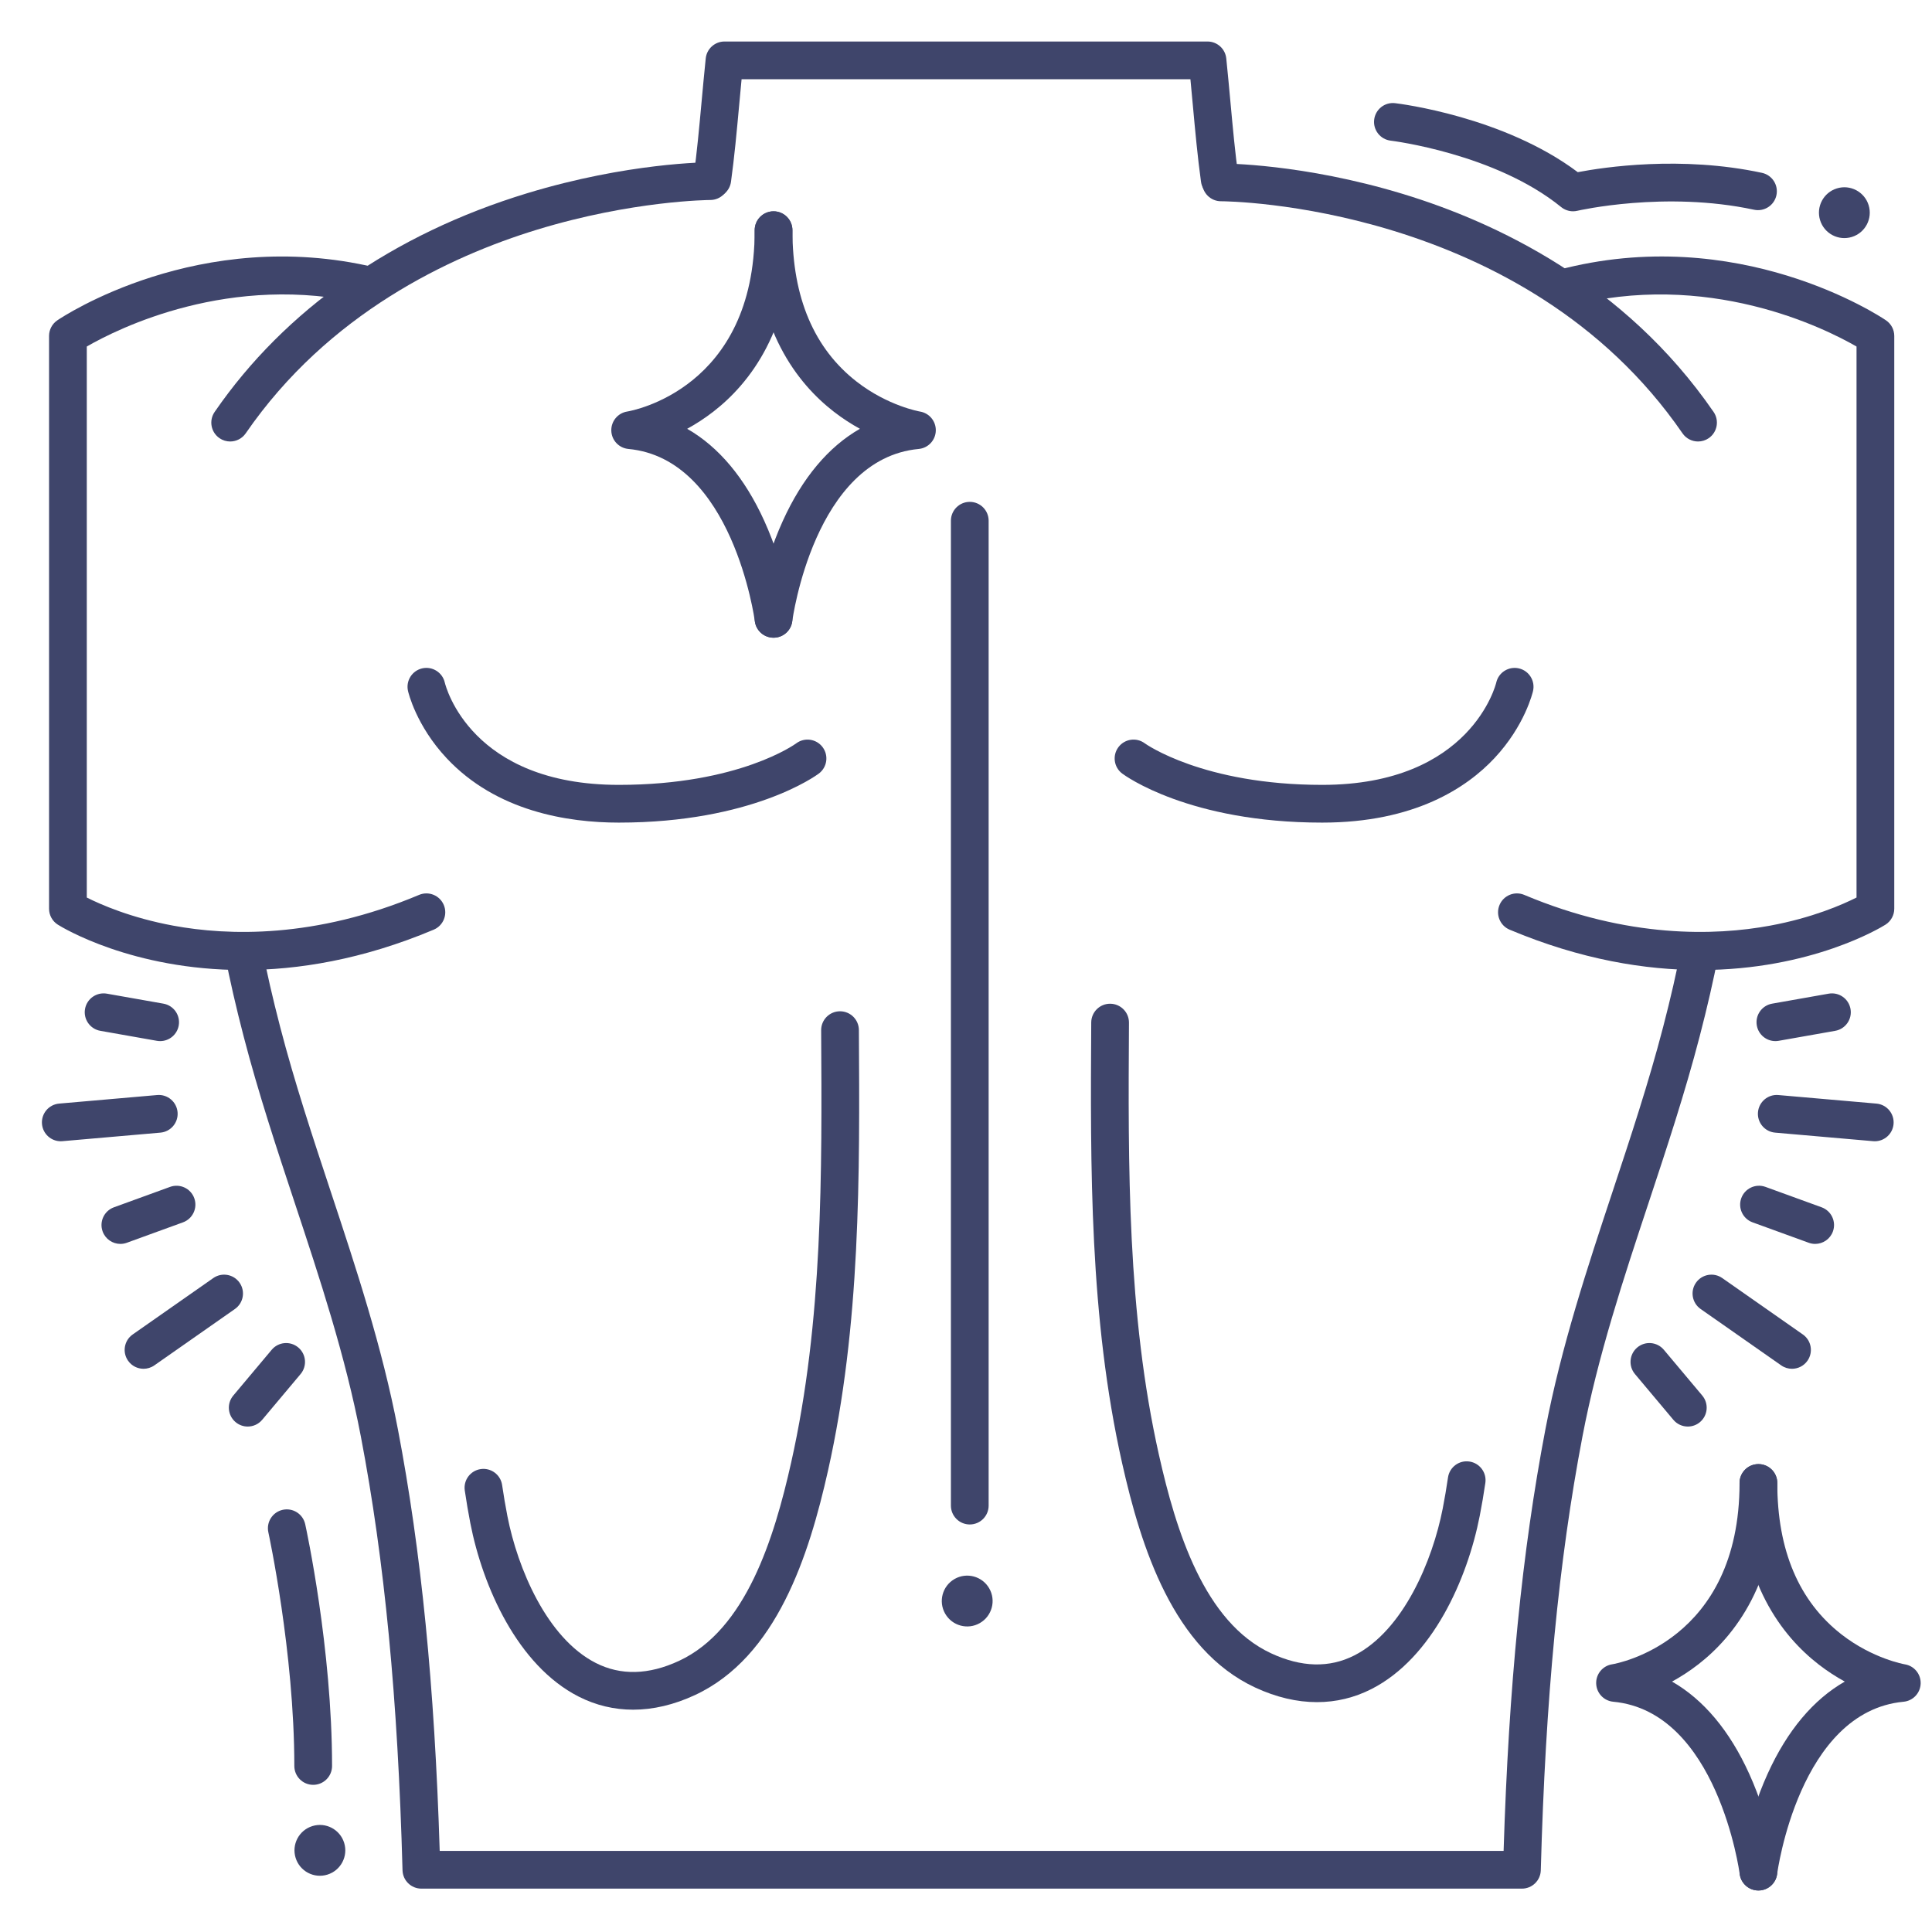 <?xml version="1.0" ?><svg enable-background="new 0 0 512 512" version="1.1" viewBox="0 0 512 512" xml:space="preserve" xmlns="http://www.w3.org/2000/svg" xmlns:xlink="http://www.w3.org/1999/xlink"><g id="Lines"><g><g><path d="M60.995,117c-0.977,0-1.964-0.286-2.83-0.882c-2.274-1.566-2.85-4.679-1.283-6.954     c18.661-27.11,47.293-47.148,82.798-57.949C166.385,43.093,187.35,43,188.229,43c2.762,0,5,2.239,5,5c0,2.76-2.236,4.998-4.996,5     l0,0c-0.203,0-20.604,0.12-45.941,7.875c-23.135,7.08-55.303,22.189-77.173,53.96C64.148,116.244,62.585,117,60.995,117z" fill="#3F456B"/></g></g><g><g><path d="M450.005,117c-1.591,0-3.153-0.757-4.123-2.166c-41.933-60.916-120.958-61.501-122.269-61.501     c-0.018,0-0.022,0-0.03,0c-2.753,0-4.989-2.225-5-4.98c-0.011-2.761,2.219-5.009,4.979-5.02     c0.92-0.011,21.654,0.008,48.159,8.048c24.575,7.455,58.819,23.531,82.396,57.783c1.566,2.274,0.991,5.388-1.283,6.954     C451.969,116.714,450.981,117,450.005,117z" fill="#3F456B"/></g></g><g><g><g><path d="M250.488,427.658c-1.86-3.221-0.757-7.338,2.465-9.198c3.22-1.859,7.338-0.756,9.198,2.465      c1.859,3.22,0.756,7.339-2.464,9.198C256.465,431.983,252.347,430.878,250.488,427.658z" fill="#3F456B"/></g></g></g><g><g><g><g><path d="M465.994,501c-2.479,0-4.63-1.841-4.953-4.364c-0.066-0.502-5.924-43.073-33.508-45.659       c-2.509-0.235-4.451-2.301-4.53-4.82c-0.08-2.519,1.728-4.704,4.217-5.097C428.58,440.835,461,434.958,461,393       c0-2.761,2.238-5,5-5s5,2.239,5,5c0,26.302-11.384,40.661-20.934,48.075c-2.355,1.828-4.712,3.33-6.955,4.562       c8.325,4.758,15.26,12.998,20.442,24.423c5.745,12.665,7.341,24.797,7.406,25.307c0.35,2.739-1.588,5.243-4.327,5.593       C466.418,500.987,466.205,501,465.994,501z" fill="#3F456B"/></g></g><g><g><path d="M466.006,501c-0.211,0-0.424-0.013-0.639-0.041c-2.739-0.35-4.677-2.854-4.327-5.593       c0.065-0.51,1.661-12.642,7.406-25.307c5.183-11.425,12.117-19.666,20.442-24.423c-2.243-1.231-4.6-2.733-6.955-4.562       C472.384,433.661,461,419.302,461,393c0-2.761,2.238-5,5-5s5,2.239,5,5c0,17.867,5.742,31.384,17.066,40.175       c8.253,6.407,16.631,7.873,16.714,7.886c2.489,0.393,4.297,2.578,4.217,5.097c-0.079,2.519-2.021,4.585-4.53,4.82       c-27.693,2.596-33.452,45.225-33.507,45.655C470.638,499.157,468.485,501,466.006,501z" fill="#3F456B"/></g></g></g></g><g><g><g><g><path d="M204.994,169c-2.479,0-4.63-1.841-4.953-4.364c-0.066-0.502-5.924-43.073-33.508-45.659       c-2.509-0.235-4.451-2.301-4.53-4.82c-0.08-2.519,1.728-4.704,4.217-5.097C167.58,108.835,200,102.958,200,61       c0-2.761,2.238-5,5-5s5,2.239,5,5c0,26.302-11.384,40.661-20.934,48.075c-2.355,1.828-4.712,3.33-6.955,4.562       c8.325,4.758,15.26,12.998,20.442,24.423c5.745,12.665,7.341,24.797,7.406,25.307c0.35,2.739-1.588,5.243-4.327,5.593       C205.418,168.987,205.205,169,204.994,169z" fill="#3F456B"/></g></g><g><g><path d="M205.006,169c-0.211,0-0.424-0.013-0.639-0.041c-2.739-0.35-4.677-2.854-4.327-5.593       c0.065-0.51,1.661-12.642,7.406-25.307c5.183-11.425,12.117-19.666,20.442-24.423c-2.243-1.231-4.6-2.733-6.955-4.562       C211.384,101.661,200,87.302,200,61c0-2.761,2.238-5,5-5s5,2.239,5,5c0,17.867,5.742,31.384,17.066,40.175       c8.253,6.407,16.631,7.873,16.714,7.886c2.489,0.393,4.297,2.578,4.217,5.097c-0.079,2.519-2.021,4.585-4.53,4.82       c-27.693,2.596-33.452,45.225-33.507,45.655C209.638,167.157,207.485,169,205.006,169z" fill="#3F456B"/></g></g></g></g><g><g><g><path d="M78.344,492.36c-1.103-3.552,0.881-7.324,4.434-8.428c3.551-1.103,7.324,0.882,8.427,4.434      c1.103,3.551-0.882,7.325-4.433,8.427C83.219,497.897,79.447,495.911,78.344,492.36z" fill="#3F456B"/></g></g></g><g><g><g><path d="M482.344,58.36c-1.103-3.552,0.881-7.324,4.434-8.428c3.551-1.103,7.324,0.882,8.427,4.434      c1.103,3.551-0.882,7.325-4.433,8.427C487.219,63.897,483.447,61.911,482.344,58.36z" fill="#3F456B"/></g></g></g><g><g><path d="M403.329,500.507H111.671c-2.708,0-4.925-2.157-4.998-4.864c-1.238-45.494-4.749-82.033-11.048-114.99     c-4.062-21.253-10.904-41.91-17.521-61.887c-4.734-14.296-9.631-29.079-13.539-44.119c-2.038-7.841-3.665-14.938-4.974-21.698     c-0.524-2.711,1.248-5.334,3.959-5.859c2.704-0.528,5.334,1.246,5.859,3.958c1.268,6.551,2.849,13.447,4.833,21.083     c3.826,14.722,8.67,29.347,13.354,43.489c6.719,20.283,13.665,41.257,17.851,63.154c6.176,32.312,9.712,67.926,11.08,111.73     h281.945c1.368-43.804,4.904-79.419,11.08-111.73c4.186-21.897,11.132-42.871,17.851-63.154     c4.685-14.143,9.528-28.767,13.354-43.489c1.984-7.636,3.565-14.532,4.833-21.083c0.524-2.712,3.145-4.487,5.859-3.958     c2.711,0.525,4.483,3.148,3.959,5.859c-1.309,6.76-2.936,13.857-4.974,21.698c-3.908,15.04-8.805,29.823-13.539,44.119     c-6.617,19.977-13.46,40.634-17.521,61.887c-6.299,32.957-9.81,69.496-11.048,114.99     C408.254,498.351,406.037,500.507,403.329,500.507z" fill="#3F456B"/></g></g><g><g><path d="M188.771,52.5c-0.228,0-0.458-0.016-0.69-0.048c-2.735-0.378-4.646-2.902-4.269-5.638     c0.875-6.323,1.478-12.898,2.116-19.86c0.341-3.712,0.692-7.55,1.098-11.469C187.29,12.937,189.438,11,192,11h128     c2.562,0,4.71,1.937,4.974,4.485c0.405,3.919,0.757,7.757,1.098,11.469c0.639,6.962,1.241,13.538,2.116,19.86     c0.378,2.735-1.533,5.26-4.269,5.638c-2.731,0.38-5.259-1.533-5.638-4.268c-0.905-6.551-1.519-13.238-2.168-20.317     c-0.207-2.259-0.417-4.548-0.641-6.868H196.527c-0.224,2.32-0.434,4.61-0.641,6.868c-0.649,7.08-1.263,13.767-2.168,20.317     C193.372,50.688,191.229,52.5,188.771,52.5z" fill="#3F456B"/></g></g><g><g><path d="M64.447,257.066c-29.499,0.001-47.979-11.303-49.108-12.013C13.884,244.139,13,242.54,13,240.82V89.028     c0-1.658,0.822-3.208,2.194-4.139c1.516-1.026,37.629-25.021,84.087-14.048c2.688,0.635,4.352,3.328,3.717,6.016     c-0.636,2.687-3.33,4.351-6.016,3.717C61.055,72.088,31.159,87.127,23,91.833v146.024c3.713,1.873,11.7,5.378,22.911,7.451     c14.511,2.683,37.591,3.445,65.149-8.153c2.543-1.072,5.477,0.123,6.548,2.669c1.071,2.545-0.124,5.477-2.669,6.548     C95.968,254.357,78.886,257.066,64.447,257.066z" fill="#3F456B"/></g></g><g><g><path d="M450.553,257.066c-14.44,0-31.517-2.708-50.492-10.695c-2.545-1.071-3.74-4.003-2.669-6.548     c1.071-2.546,4.004-3.741,6.548-2.669c27.558,11.599,50.637,10.835,65.149,8.153c11.206-2.072,19.191-5.575,22.911-7.452V91.833     c-8.35-4.813-39.531-20.485-76.664-10.585c-2.674,0.71-5.409-0.876-6.119-3.544c-0.712-2.668,0.875-5.408,3.543-6.119     c47.841-12.749,85.468,12.234,87.046,13.305c1.372,0.93,2.194,2.48,2.194,4.139V240.82c0,1.719-0.884,3.318-2.339,4.233     C498.531,245.763,480.047,257.066,450.553,257.066z" fill="#3F456B"/></g></g><g><g><path d="M257,404c-2.762,0-5-2.239-5-5V138c0-2.761,2.238-5,5-5s5,2.239,5,5v261C262,401.761,259.762,404,257,404     z" fill="#3F456B"/></g></g><g><g><path d="M167.787,453.085c-5.038,0-9.901-1.16-14.457-3.481c-16.146-8.229-25.403-29.116-28.683-45.92     c-0.535-2.739-1.032-5.663-1.477-8.688c-0.402-2.732,1.486-5.272,4.219-5.674c2.728-0.398,5.272,1.487,5.674,4.219     c0.423,2.871,0.894,5.639,1.398,8.227c2.699,13.829,10.448,32.321,23.409,38.926c6.616,3.373,14.046,3.188,22.08-0.551     c17.73-8.247,25.197-32.434,29.721-52.584c8.409-37.453,8.172-76.636,7.942-114.529c-0.017-2.761,2.208-5.014,4.97-5.03     c0.011,0,0.021,0,0.031,0c2.747,0,4.982,2.219,4.999,4.97c0.232,38.453,0.474,78.215-8.185,116.78     c-5.026,22.386-13.576,49.375-35.261,59.461C178.618,451.793,173.104,453.085,167.787,453.085z" fill="#3F456B"/></g></g><g><g><path d="M349.016,451.085c-5.318,0-10.83-1.292-16.383-3.875c-21.682-10.086-30.232-37.075-35.26-59.461     c-8.658-38.565-8.417-78.327-8.185-116.78c0.017-2.762,2.278-4.998,5.03-4.97c2.762,0.017,4.986,2.269,4.97,5.03     c-0.229,37.893-0.467,77.076,7.942,114.529c4.524,20.15,11.992,44.338,29.721,52.584c8.036,3.738,15.465,3.923,22.08,0.551     c12.961-6.605,20.71-25.097,23.409-38.925c0.509-2.609,0.979-5.376,1.397-8.226c0.4-2.731,2.936-4.63,5.673-4.221     c2.732,0.401,4.622,2.941,4.222,5.673c-0.441,3.004-0.938,5.928-1.478,8.689c-3.279,16.803-12.536,37.69-28.683,45.919     C358.918,449.925,354.054,451.085,349.016,451.085z" fill="#3F456B"/></g></g><g><g><path d="M164,218c-13.535,0-32.442-2.964-45.651-17.084c-8.084-8.642-10.143-17.444-10.226-17.815     c-0.608-2.693,1.082-5.37,3.775-5.979c2.683-0.603,5.352,1.07,5.973,3.748C118.146,182.014,124.84,208,164,208     c31.964,0,46.854-10.89,47-11c2.209-1.656,5.343-1.209,7,1s1.209,5.343-1,7C216.292,205.531,199.262,218,164,218z" fill="#3F456B"/></g></g><g><g><path d="M350.396,218c-35.262,0-52.292-12.469-53-13c-2.209-1.657-2.657-4.791-1-7c1.657-2.208,4.791-2.657,7-1     c0.128,0.094,15.378,11,47,11c39.546,0,46.062-26.83,46.123-27.101c0.607-2.694,3.286-4.381,5.979-3.776     c2.693,0.608,4.384,3.285,3.775,5.979c-0.083,0.371-2.142,9.173-10.226,17.815C388.756,208.709,374.918,218,350.396,218z" fill="#3F456B"/></g></g><g><g><path d="M83,473c-2.762,0-5-2.239-5-5c0-30.072-6.815-61.617-6.885-61.932c-0.589-2.698,1.119-5.362,3.817-5.952     c2.698-0.589,5.362,1.119,5.952,3.816C81.175,405.26,88,436.818,88,468C88,470.761,85.762,473,83,473z" fill="#3F456B"/></g></g><g><g><path d="M416.871,55.992c-1.138,0-2.254-0.388-3.154-1.12c-17.454-14.19-44.894-17.565-45.169-17.598     c-2.742-0.324-4.703-2.809-4.38-5.551s2.798-4.705,5.552-4.38c1.201,0.142,28.786,3.542,48.404,18.284     c6.881-1.314,27.397-4.424,48.808,0.177c2.699,0.58,4.418,3.239,3.838,5.938s-3.235,4.418-5.939,3.838     c-23.55-5.061-46.585,0.226-46.815,0.279C417.636,55.948,417.252,55.992,416.871,55.992z" fill="#3F456B"/></g></g></g><g id="Outline"><g><g><g><path d="M496.837,302.445c-0.146,0-0.293-0.006-0.44-0.02l-25.968-2.265c-2.751-0.24-4.786-2.665-4.547-5.416      c0.24-2.751,2.663-4.794,5.416-4.546l25.968,2.265c2.751,0.24,4.786,2.665,4.547,5.416      C501.585,300.482,499.401,302.445,496.837,302.445z" fill="#3F456B"/></g></g><g><g><path d="M474.899,362.742c-0.99,0-1.99-0.293-2.863-0.904l-21.355-14.945c-2.262-1.583-2.812-4.701-1.229-6.963      c1.584-2.262,4.701-2.812,6.964-1.23l21.355,14.945c2.262,1.583,2.812,4.701,1.229,6.963      C478.027,361.998,476.476,362.742,474.899,362.742z" fill="#3F456B"/></g></g><g><g><g><path d="M470.493,275.902c-2.381,0-4.489-1.706-4.918-4.131c-0.48-2.719,1.335-5.313,4.055-5.793l14.983-2.646       c2.726-0.479,5.312,1.335,5.793,4.054c0.48,2.719-1.335,5.313-4.055,5.793l-14.983,2.646       C471.074,275.876,470.781,275.902,470.493,275.902z" fill="#3F456B"/></g></g></g><g><g><g><path d="M447.292,378.05c-1.427,0-2.844-0.607-3.832-1.785l-10.181-12.127       c-1.775-2.115-1.501-5.269,0.614-7.044c2.115-1.777,5.271-1.5,7.044,0.615l10.181,12.127c1.775,2.115,1.501,5.269-0.614,7.044       C449.567,377.667,448.426,378.05,447.292,378.05z" fill="#3F456B"/></g></g></g><g><g><g><path d="M481.039,329.648c-0.567,0-1.145-0.097-1.709-0.302l-14.882-5.411c-2.595-0.944-3.934-3.812-2.99-6.408       c0.943-2.596,3.812-3.933,6.408-2.991l14.882,5.411c2.595,0.944,3.934,3.812,2.99,6.408       C485,328.387,483.082,329.648,481.039,329.648z" fill="#3F456B"/></g></g></g><g><g><path d="M16.103,302.445c-2.565,0-4.748-1.963-4.976-4.566c-0.239-2.751,1.796-5.176,4.547-5.416l25.968-2.265      c2.748-0.246,5.175,1.795,5.416,4.546c0.239,2.751-1.796,5.176-4.547,5.416l-25.968,2.265      C16.396,302.438,16.248,302.445,16.103,302.445z" fill="#3F456B"/></g></g><g><g><path d="M38.04,362.742c-1.576,0-3.128-0.744-4.101-2.134c-1.583-2.262-1.032-5.38,1.229-6.963L56.524,338.7      c2.263-1.583,5.38-1.034,6.964,1.23c1.583,2.262,1.032,5.38-1.229,6.963l-21.355,14.945      C40.03,362.449,39.03,362.742,38.04,362.742z" fill="#3F456B"/></g></g><g><g><g><path d="M42.446,275.902c-0.289,0-0.581-0.025-0.875-0.077l-14.983-2.646c-2.72-0.48-4.535-3.074-4.055-5.793       c0.48-2.72,3.079-4.532,5.793-4.054l14.983,2.646c2.72,0.48,4.535,3.074,4.055,5.793       C46.936,274.196,44.826,275.902,42.446,275.902z" fill="#3F456B"/></g></g></g><g><g><g><path d="M65.647,378.05c-1.135,0-2.274-0.384-3.212-1.17c-2.115-1.776-2.39-4.93-0.614-7.044l10.181-12.127       c1.774-2.115,4.928-2.391,7.044-0.615c2.115,1.776,2.39,4.93,0.614,7.044l-10.181,12.127       C68.491,377.443,67.074,378.05,65.647,378.05z" fill="#3F456B"/></g></g></g><g><g><g><path d="M31.9,329.648c-2.043,0-3.96-1.262-4.699-3.293c-0.943-2.595,0.396-5.464,2.99-6.408l14.882-5.411       c2.597-0.94,5.464,0.395,6.408,2.991c0.943,2.595-0.396,5.464-2.99,6.408l-14.882,5.411       C33.045,329.551,32.468,329.648,31.9,329.648z" fill="#3F456B"/></g></g></g></g></g></svg>